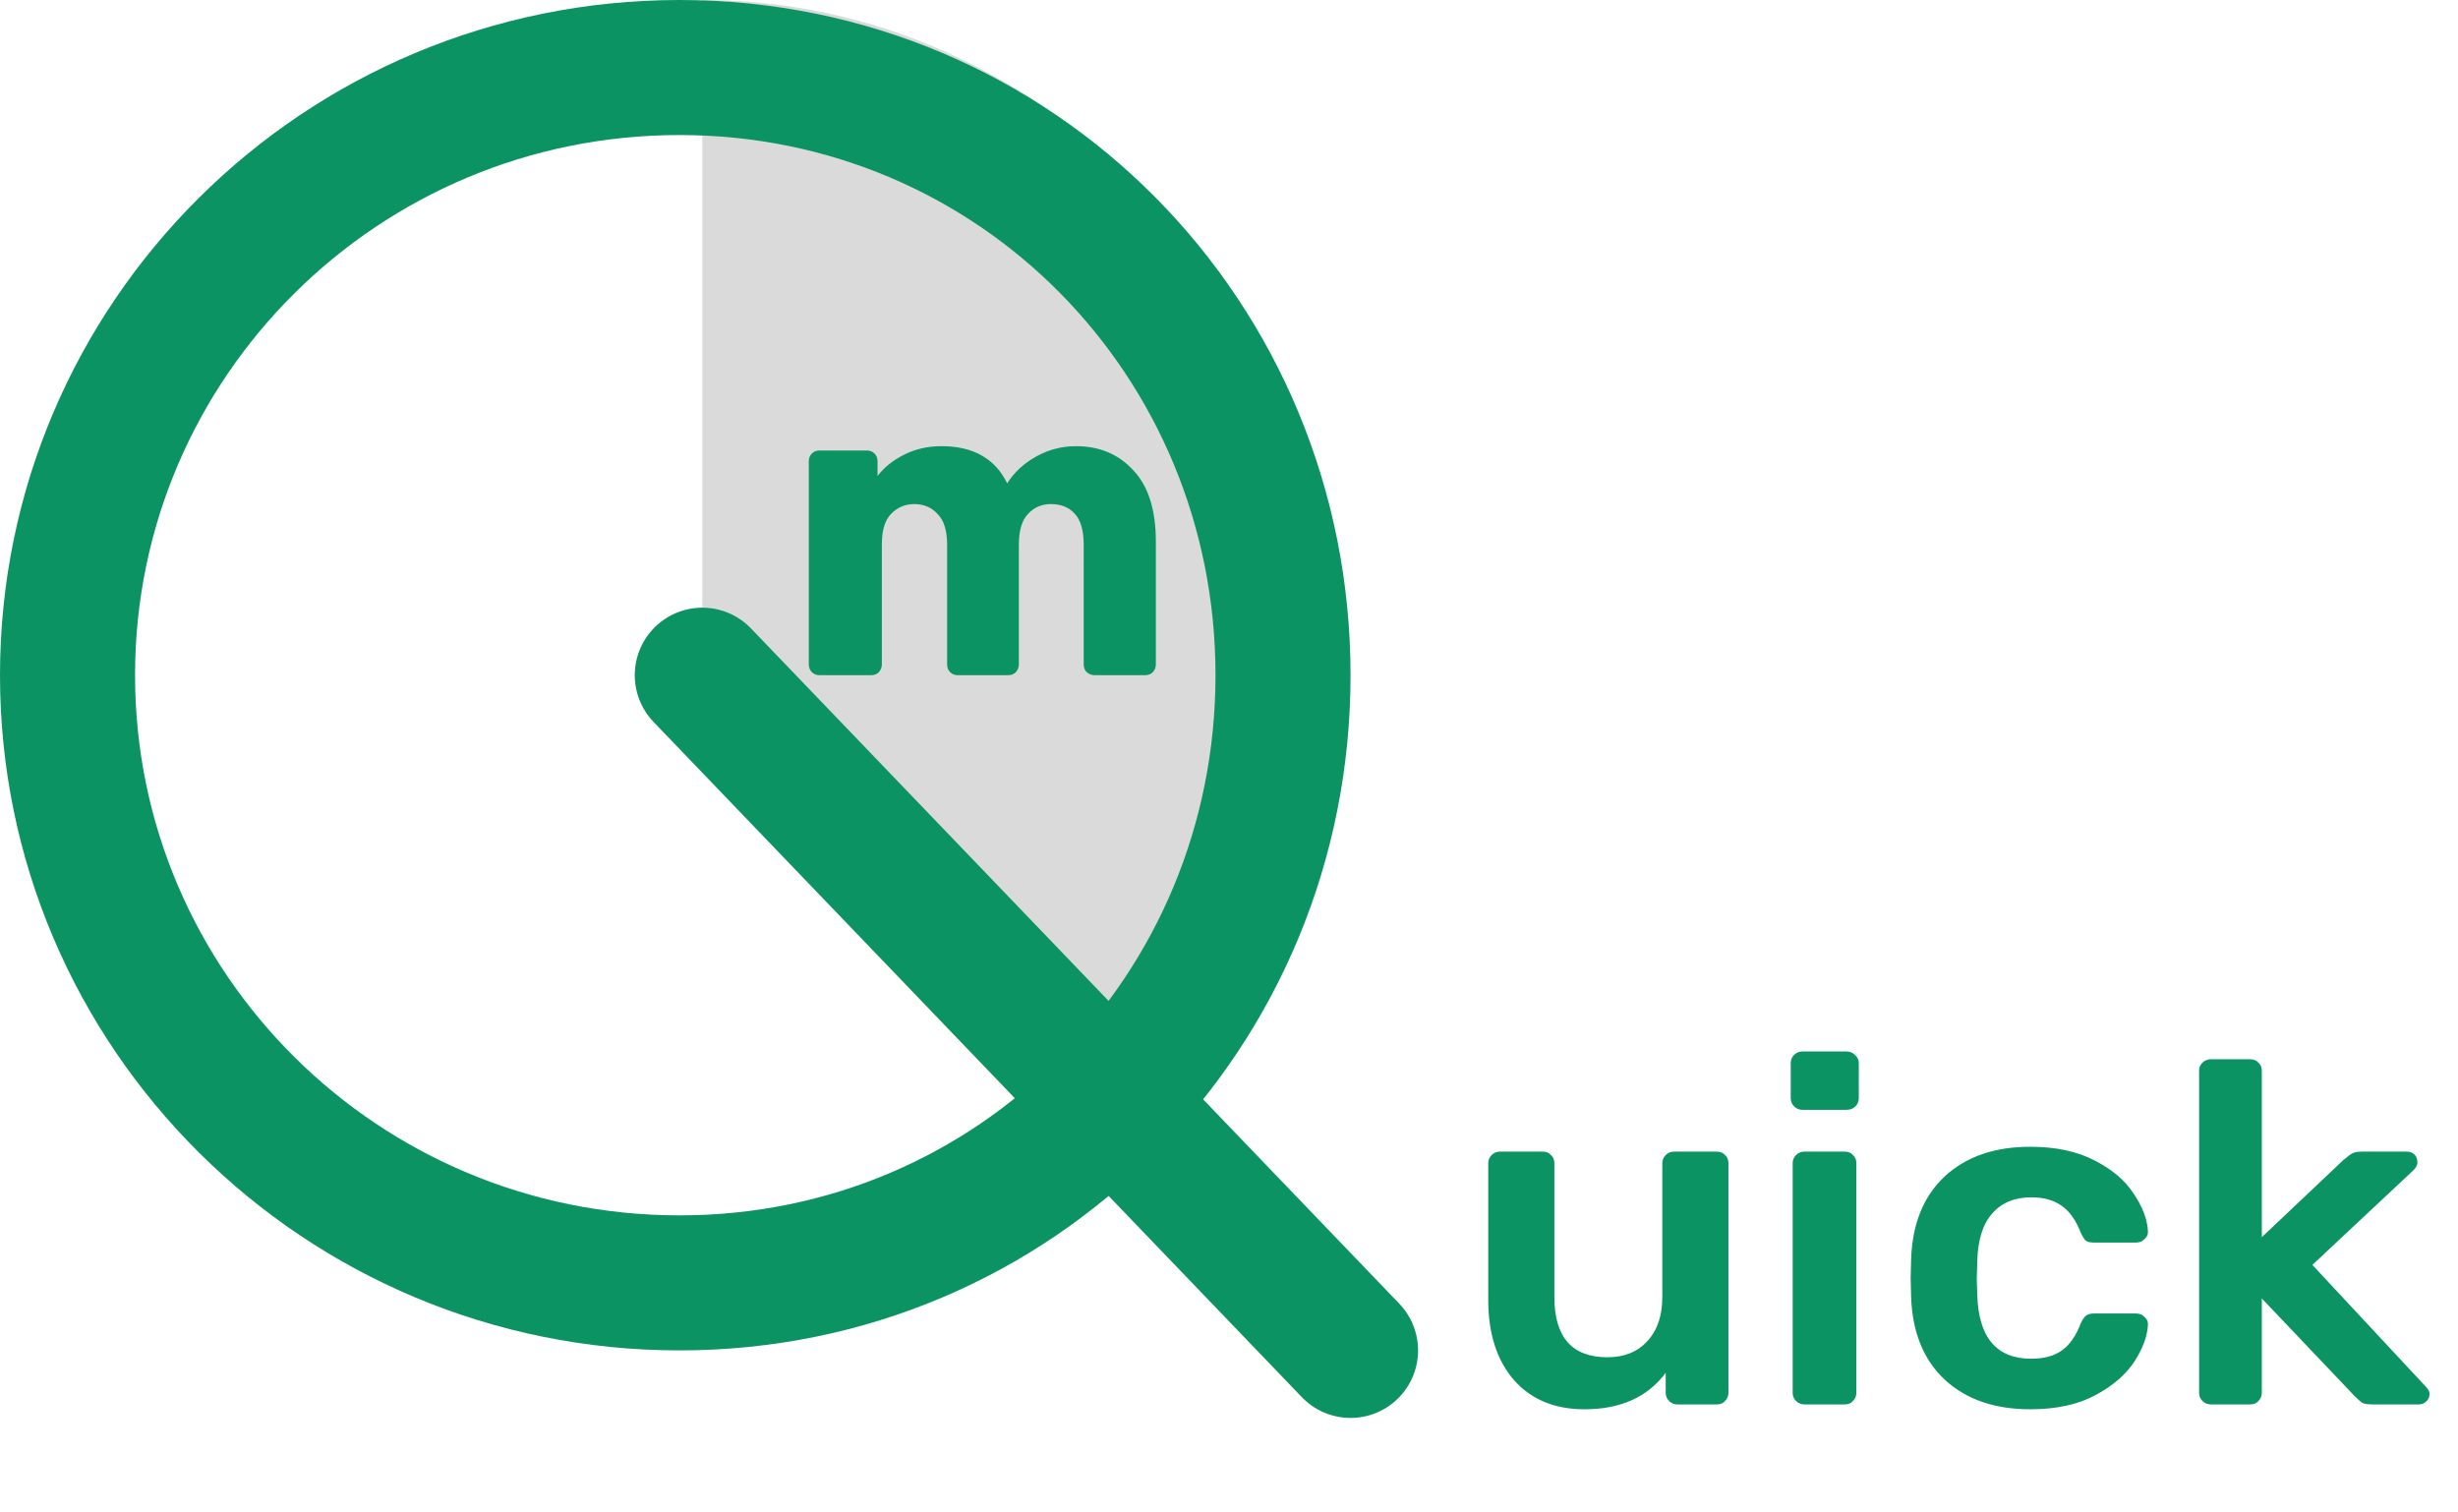 <svg width="91" height="56" viewBox="0 0 91 56" fill="none" xmlns="http://www.w3.org/2000/svg">
<path d="M49 24.118C49 10.798 38.703 0 26 0V24.118L35.2 31.654L42.388 41C42.388 41 45.013 38.791 47.275 32.86C49 28.338 49 24.118 49 24.118Z" fill="#DADADA"/>
<path d="M30.344 25C30.227 25 30.131 24.963 30.056 24.888C29.981 24.813 29.944 24.717 29.944 24.6V17.08C29.944 16.963 29.981 16.867 30.056 16.792C30.131 16.717 30.227 16.68 30.344 16.68H32.088C32.205 16.68 32.301 16.717 32.376 16.792C32.451 16.867 32.488 16.963 32.488 17.08V17.624C32.733 17.304 33.059 17.043 33.464 16.84C33.88 16.627 34.344 16.52 34.856 16.52C36.029 16.52 36.84 16.979 37.288 17.896C37.544 17.491 37.901 17.16 38.36 16.904C38.819 16.648 39.309 16.52 39.832 16.52C40.707 16.52 41.416 16.819 41.96 17.416C42.515 18.003 42.792 18.883 42.792 20.056V24.6C42.792 24.707 42.755 24.803 42.68 24.888C42.605 24.963 42.509 25 42.392 25H40.536C40.419 25 40.317 24.963 40.232 24.888C40.157 24.813 40.12 24.717 40.12 24.6V20.168C40.12 19.635 40.008 19.251 39.784 19.016C39.571 18.781 39.277 18.664 38.904 18.664C38.563 18.664 38.28 18.787 38.056 19.032C37.832 19.267 37.72 19.645 37.72 20.168V24.6C37.72 24.707 37.683 24.803 37.608 24.888C37.533 24.963 37.437 25 37.32 25H35.464C35.347 25 35.251 24.963 35.176 24.888C35.101 24.813 35.064 24.717 35.064 24.6V20.168C35.064 19.645 34.947 19.267 34.712 19.032C34.488 18.787 34.2 18.664 33.848 18.664C33.507 18.664 33.219 18.787 32.984 19.032C32.76 19.267 32.648 19.64 32.648 20.152V24.6C32.648 24.707 32.611 24.803 32.536 24.888C32.461 24.963 32.365 25 32.248 25H30.344Z" fill="#0C9364"/>
<path d="M50 50L26 25" stroke="#0C9364" stroke-width="5" stroke-linecap="round"/>
<path d="M47.5 25C47.5 37.453 37.644 47.5 25.157 47.5C12.629 47.5 2.5 37.412 2.5 25C2.5 12.588 12.629 2.5 25.157 2.5C37.644 2.5 47.5 12.547 47.5 25Z" stroke="#0C9364" stroke-width="5"/>
<path d="M58.662 52.18C57.558 52.18 56.688 51.82 56.052 51.1C55.416 50.368 55.098 49.378 55.098 48.13V43.072C55.098 42.952 55.14 42.85 55.224 42.766C55.308 42.682 55.41 42.64 55.53 42.64H57.114C57.246 42.64 57.348 42.682 57.42 42.766C57.504 42.838 57.546 42.94 57.546 43.072V48.022C57.546 49.51 58.2 50.254 59.508 50.254C60.132 50.254 60.624 50.056 60.984 49.66C61.356 49.264 61.542 48.718 61.542 48.022V43.072C61.542 42.952 61.584 42.85 61.668 42.766C61.752 42.682 61.854 42.64 61.974 42.64H63.558C63.69 42.64 63.792 42.682 63.864 42.766C63.948 42.838 63.99 42.94 63.99 43.072V51.568C63.99 51.688 63.948 51.79 63.864 51.874C63.792 51.958 63.69 52 63.558 52H62.1C61.98 52 61.878 51.958 61.794 51.874C61.71 51.79 61.668 51.688 61.668 51.568V50.83C60.996 51.73 59.994 52.18 58.662 52.18ZM66.728 41.092C66.608 41.092 66.506 41.05 66.422 40.966C66.338 40.882 66.296 40.78 66.296 40.66V39.364C66.296 39.244 66.338 39.142 66.422 39.058C66.506 38.974 66.608 38.932 66.728 38.932H68.366C68.486 38.932 68.588 38.974 68.672 39.058C68.768 39.142 68.816 39.244 68.816 39.364V40.66C68.816 40.78 68.774 40.882 68.69 40.966C68.606 41.05 68.498 41.092 68.366 41.092H66.728ZM66.8 52C66.68 52 66.578 51.958 66.494 51.874C66.41 51.79 66.368 51.688 66.368 51.568V43.072C66.368 42.952 66.41 42.85 66.494 42.766C66.578 42.682 66.68 42.64 66.8 42.64H68.294C68.426 42.64 68.528 42.682 68.6 42.766C68.684 42.838 68.726 42.94 68.726 43.072V51.568C68.726 51.688 68.684 51.79 68.6 51.874C68.528 51.958 68.426 52 68.294 52H66.8ZM75.164 52.18C73.844 52.18 72.788 51.814 71.996 51.082C71.216 50.35 70.802 49.336 70.754 48.04L70.736 47.32L70.754 46.6C70.802 45.304 71.216 44.29 71.996 43.558C72.788 42.826 73.844 42.46 75.164 42.46C76.1 42.46 76.892 42.628 77.54 42.964C78.2 43.3 78.686 43.714 78.998 44.206C79.322 44.686 79.496 45.142 79.52 45.574C79.532 45.694 79.49 45.796 79.394 45.88C79.31 45.964 79.208 46.006 79.088 46.006H77.504C77.384 46.006 77.288 45.982 77.216 45.934C77.156 45.874 77.096 45.778 77.036 45.646C76.856 45.178 76.616 44.842 76.316 44.638C76.028 44.434 75.656 44.332 75.2 44.332C74.588 44.332 74.108 44.53 73.76 44.926C73.412 45.31 73.226 45.898 73.202 46.69L73.184 47.356L73.202 47.95C73.25 49.522 73.916 50.308 75.2 50.308C75.668 50.308 76.046 50.206 76.334 50.002C76.622 49.798 76.856 49.462 77.036 48.994C77.096 48.862 77.156 48.772 77.216 48.724C77.288 48.664 77.384 48.634 77.504 48.634H79.088C79.208 48.634 79.31 48.676 79.394 48.76C79.49 48.844 79.532 48.946 79.52 49.066C79.496 49.486 79.328 49.936 79.016 50.416C78.704 50.896 78.224 51.31 77.576 51.658C76.928 52.006 76.124 52.18 75.164 52.18ZM81.847 52C81.727 52 81.625 51.958 81.541 51.874C81.457 51.79 81.415 51.688 81.415 51.568V39.652C81.415 39.52 81.457 39.418 81.541 39.346C81.625 39.262 81.727 39.22 81.847 39.22H83.305C83.437 39.22 83.539 39.262 83.611 39.346C83.695 39.418 83.737 39.52 83.737 39.652V45.808L86.761 42.946C86.797 42.922 86.857 42.874 86.941 42.802C87.013 42.742 87.085 42.7 87.157 42.676C87.229 42.652 87.319 42.64 87.427 42.64H89.101C89.221 42.64 89.317 42.676 89.389 42.748C89.461 42.82 89.497 42.916 89.497 43.036C89.497 43.144 89.437 43.252 89.317 43.36L85.609 46.834L89.767 51.298C89.887 51.418 89.947 51.52 89.947 51.604C89.947 51.724 89.905 51.82 89.821 51.892C89.749 51.964 89.659 52 89.551 52H87.841C87.673 52 87.547 51.982 87.463 51.946C87.391 51.898 87.295 51.814 87.175 51.694L83.737 48.076V51.568C83.737 51.688 83.695 51.79 83.611 51.874C83.539 51.958 83.437 52 83.305 52H81.847Z" fill="#0C9364"/>
</svg>
